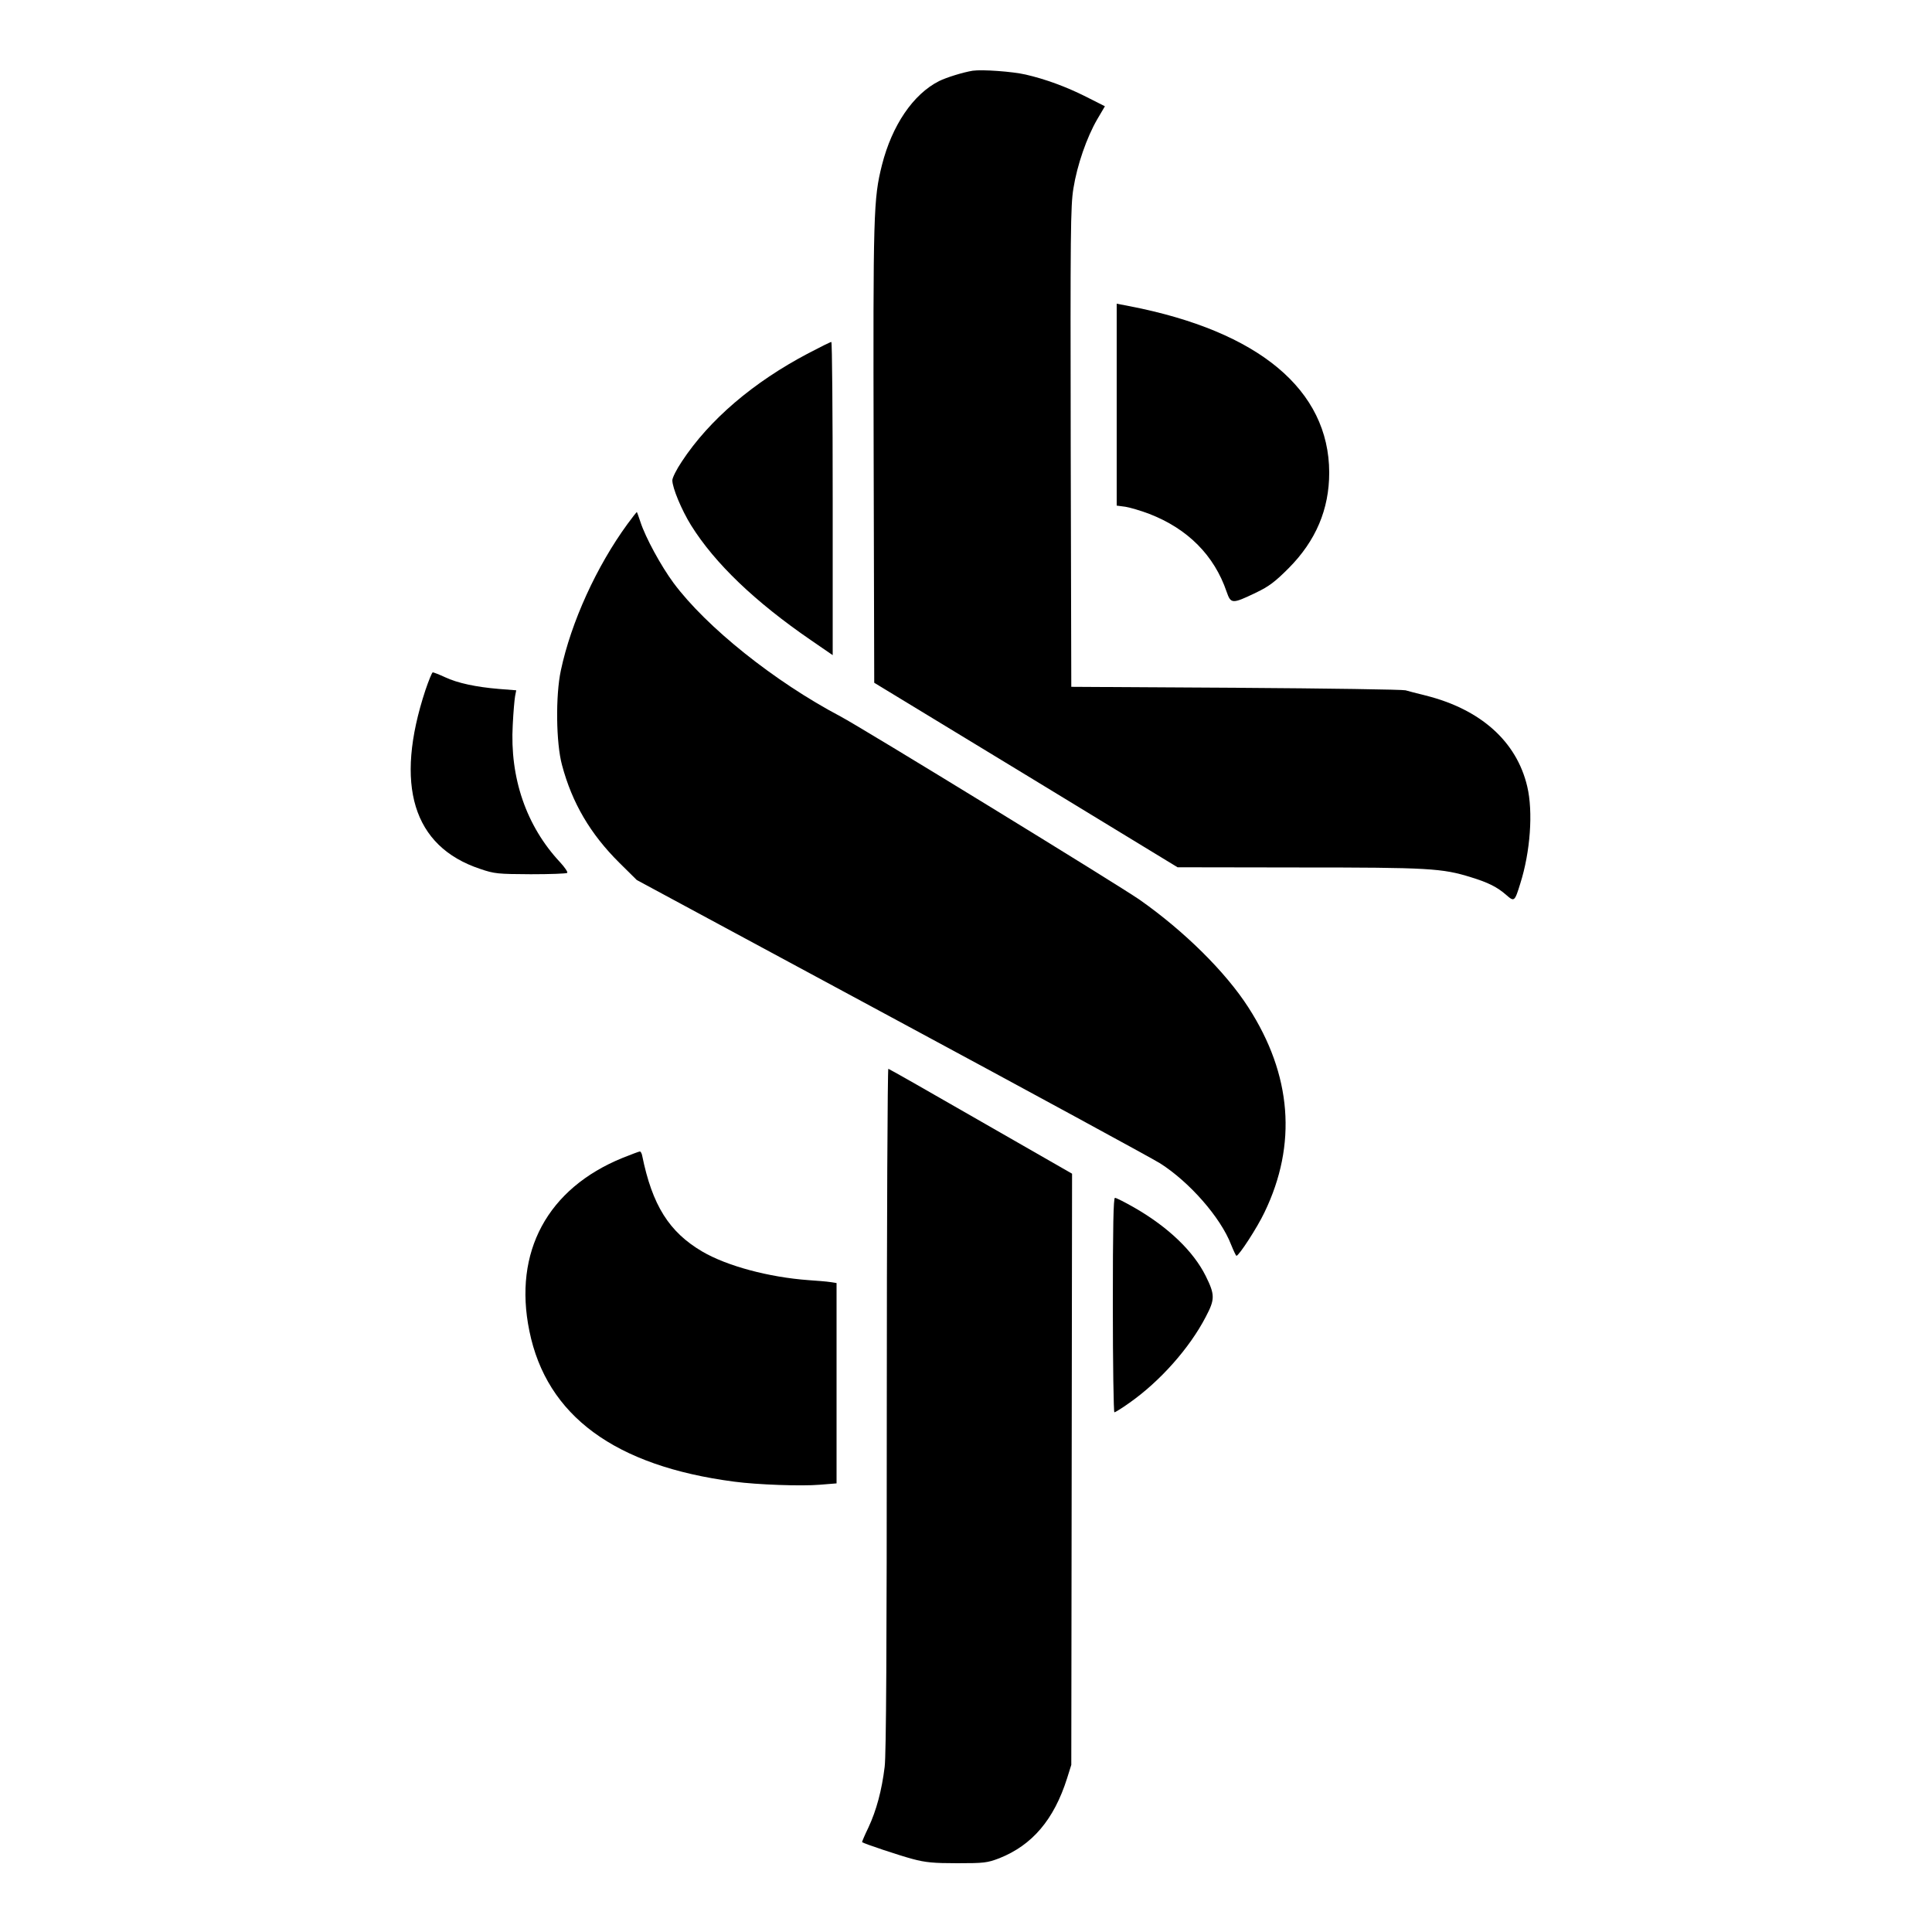 <?xml version="1.0" standalone="no"?>
<!DOCTYPE svg PUBLIC "-//W3C//DTD SVG 20010904//EN"
 "http://www.w3.org/TR/2001/REC-SVG-20010904/DTD/svg10.dtd">
<svg version="1.0" xmlns="http://www.w3.org/2000/svg"
 width="1000pt" height="1000pt" viewBox="0 0 1000 1000"
 preserveAspectRatio="xMidYMid meet">
<g transform="translate(0,1000) scale(0.1,-0.1)"
fill="#000000" stroke="none">
<path d="M5035 9634 c-50 -8 -137 -35 -175 -54 -134 -68 -243 -229 -295 -434
-44 -176 -46 -241 -43 -1495 l3 -1185 785 -477 785 -478 630 -1 c671 0 740 -4
890 -51 88 -27 134 -50 181 -91 42 -37 44 -35 73 59 52 164 67 371 36 502 -55
234 -242 400 -526 471 -46 11 -93 24 -104 27 -11 4 -405 10 -875 13 l-855 5
-3 1240 c-2 1110 -1 1250 14 1340 19 120 69 264 123 357 l40 68 -97 49 c-105
53 -213 92 -313 115 -69 16 -225 27 -274 20z"/>
<path d="M5780 7905 l0 -522 45 -6 c24 -4 80 -20 124 -37 199 -77 336 -215
400 -403 22 -63 28 -64 151 -5 69 33 100 57 170 127 141 142 210 305 210 495
-1 428 -364 731 -1032 861 l-68 13 0 -523z"/>
<path d="M4185 8172 c-286 -150 -514 -345 -656 -561 -27 -40 -49 -84 -49 -97
0 -39 48 -154 97 -233 123 -197 331 -396 621 -595 l112 -77 0 810 c0 446 -3
811 -7 811 -5 0 -57 -26 -118 -58z"/>
<path d="M3248 7288 c-160 -219 -292 -508 -345 -758 -28 -130 -25 -377 6 -490
52 -196 147 -357 296 -505 l91 -90 1319 -711 c726 -391 1351 -731 1389 -755
153 -97 314 -281 368 -421 13 -32 25 -58 28 -58 13 1 107 145 145 225 170 352
141 712 -83 1060 -118 184 -333 396 -562 557 -109 76 -1438 891 -1550 950
-341 180 -694 462 -864 691 -65 88 -145 235 -171 315 -9 28 -18 52 -19 52 -1
0 -23 -28 -48 -62z"/>
<path d="M2202 6428 c-162 -491 -65 -809 282 -925 76 -26 92 -27 263 -28 100
0 185 3 189 7 4 4 -13 29 -37 55 -175 187 -261 437 -245 712 3 64 9 130 12
147 l6 31 -89 7 c-119 10 -214 30 -280 61 -30 14 -59 25 -63 25 -4 0 -21 -42
-38 -92z"/>
<path d="M4590 2708 c0 -1224 -3 -1791 -11 -1853 -15 -123 -43 -226 -84 -314
-20 -41 -34 -75 -33 -76 8 -7 190 -68 261 -87 67 -18 109 -22 232 -22 139 0
155 2 218 26 170 68 282 199 350 413 l22 70 2 1530 2 1530 -471 270 c-259 149
-475 272 -480 273 -4 2 -8 -790 -8 -1760z"/>
<path d="M3223 4007 c-389 -158 -567 -487 -483 -896 89 -439 442 -699 1060
-780 120 -16 348 -24 443 -16 l87 7 0 518 0 519 -32 5 c-18 3 -69 7 -113 10
-205 15 -422 73 -550 148 -172 101 -259 240 -311 496 -2 12 -8 22 -12 22 -4 0
-44 -15 -89 -33z"/>
<path d="M5760 3245 c0 -305 4 -555 8 -555 5 0 40 22 78 49 158 111 311 283
395 445 48 91 48 114 0 211 -64 129 -195 254 -369 354 -49 28 -94 51 -101 51
-8 0 -11 -149 -11 -555z"/>
</g>
</svg>
